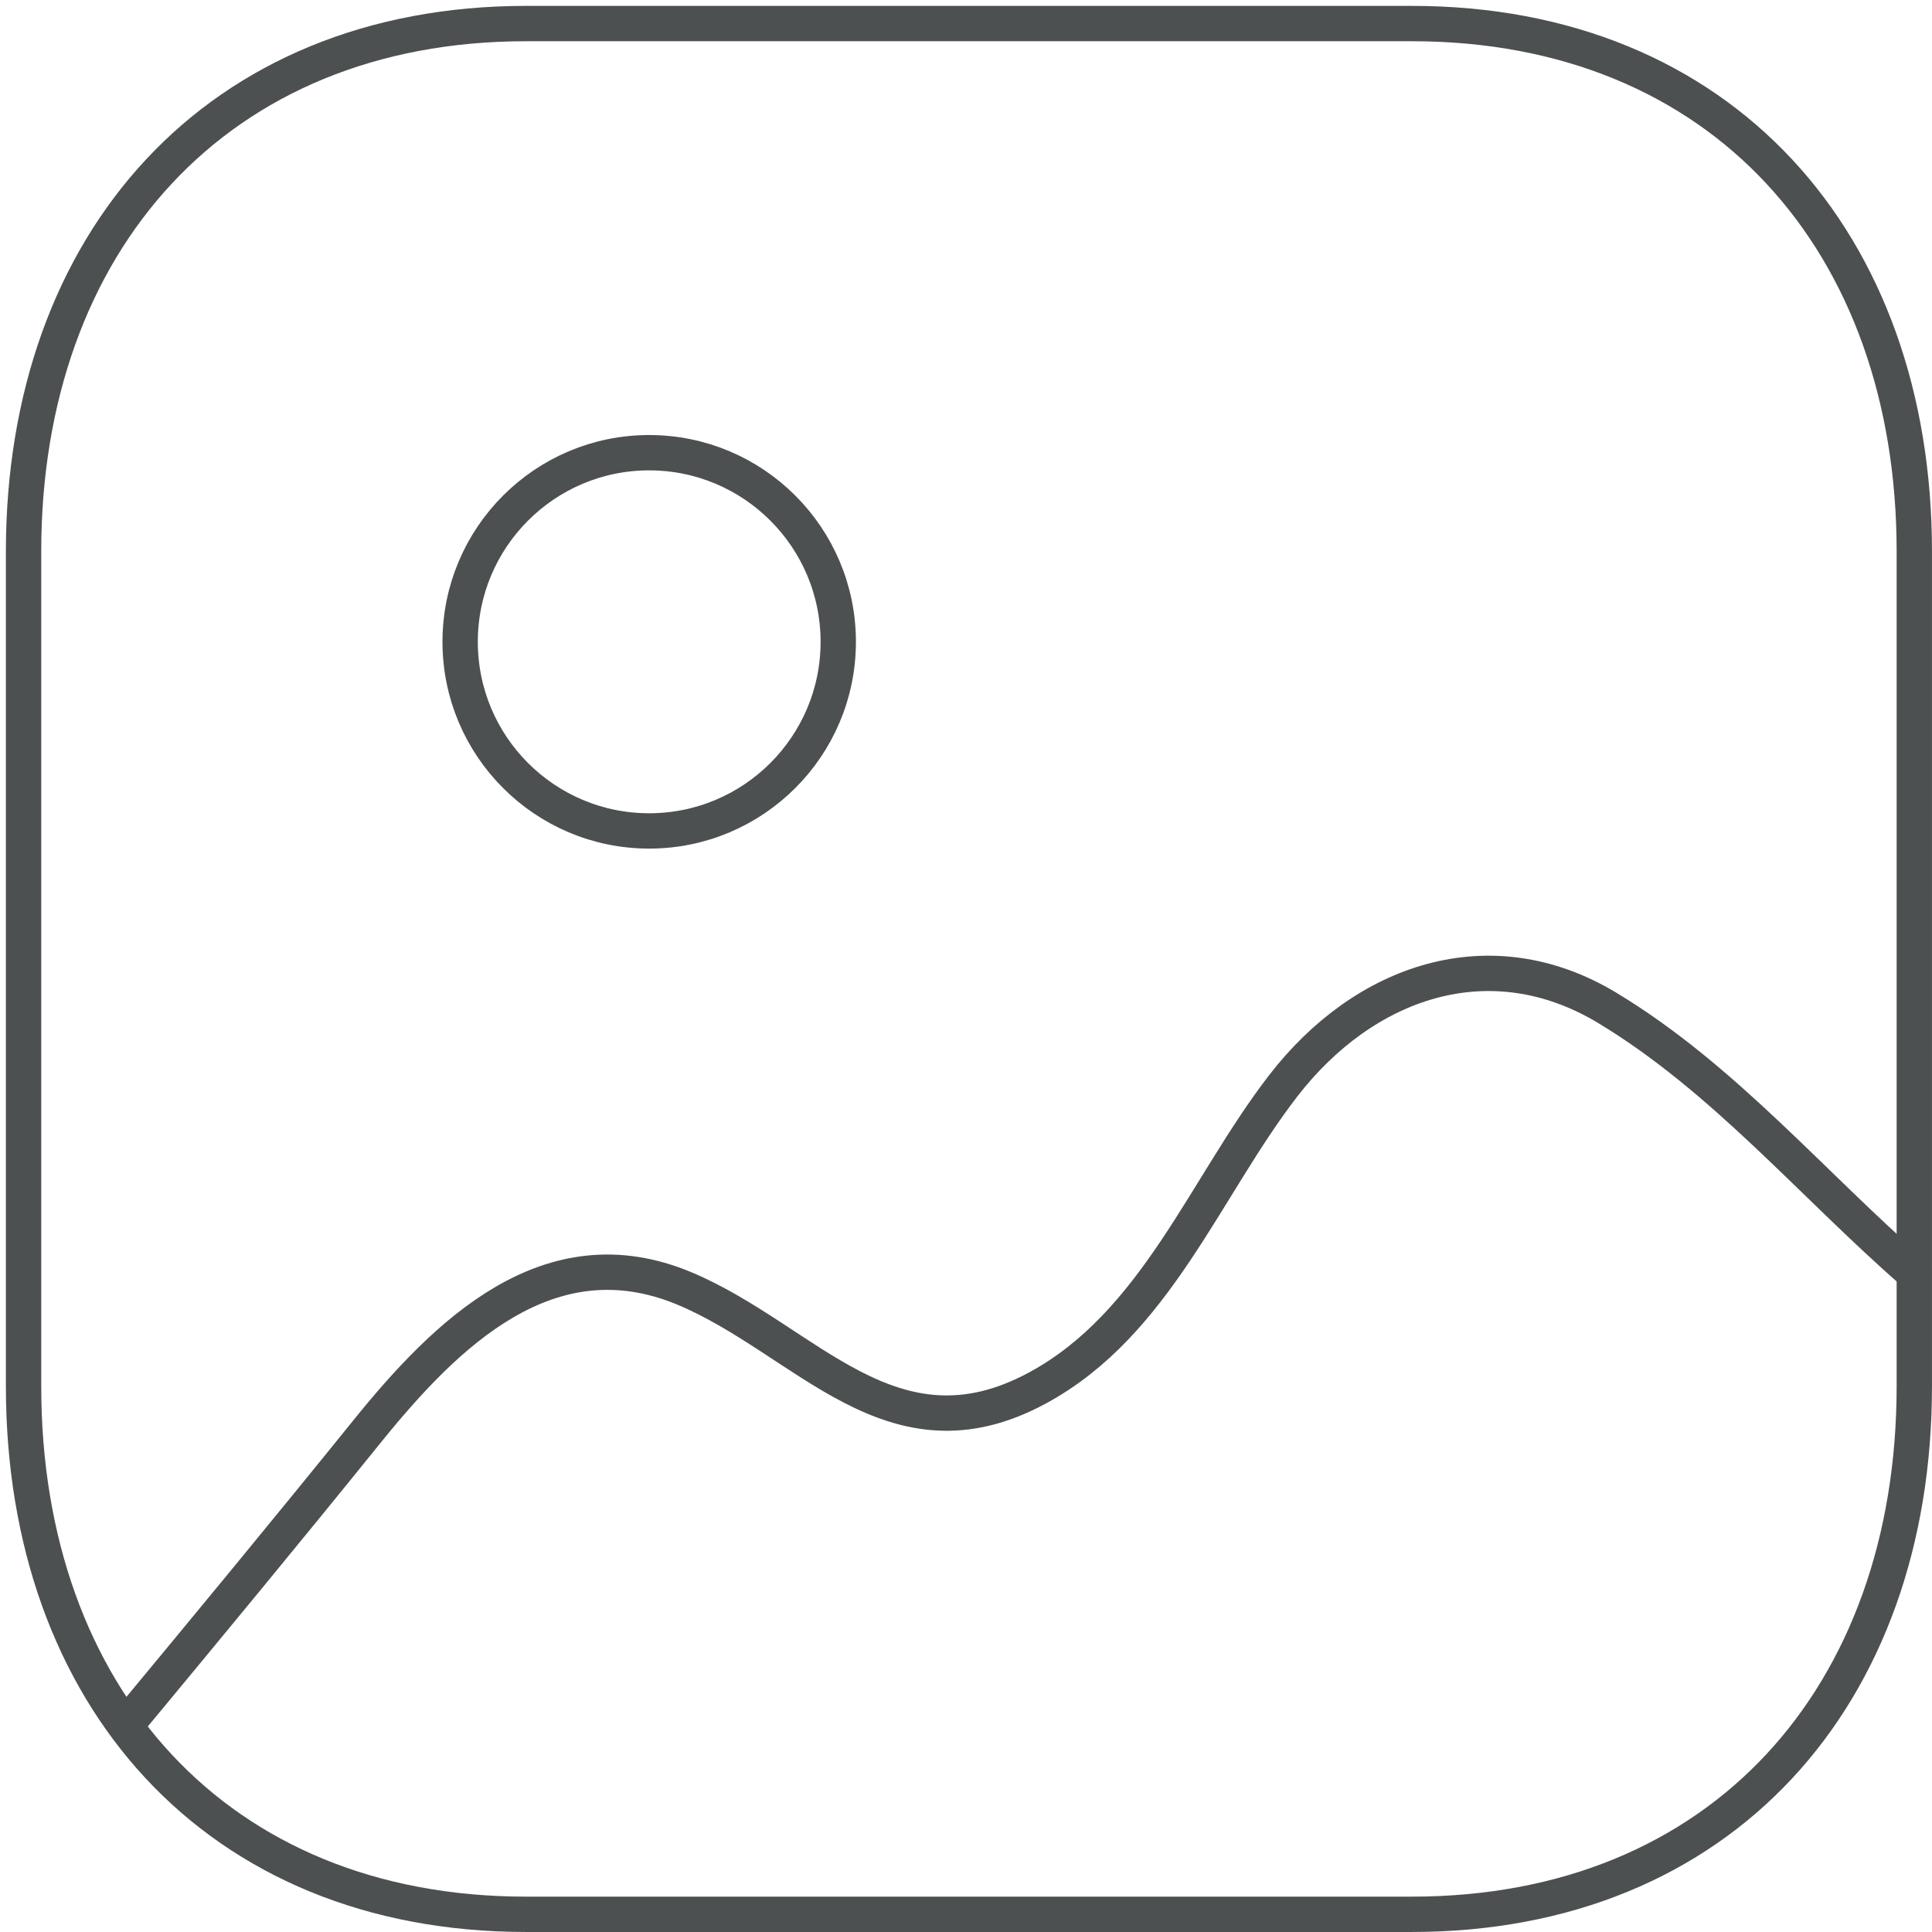 <svg width="82" height="82" viewBox="0 0 82 82" fill="none" xmlns="http://www.w3.org/2000/svg"><path fill-rule="evenodd" clip-rule="evenodd" d="M59.927 1H22.322C9.213 1 1 10.278 1 23.409V58.84C1 71.971 9.178 81.249 22.322 81.249H59.923C73.071 81.249 81.249 71.971 81.249 58.84V23.409C81.249 10.278 73.071 1 59.927 1z" stroke="#4d5051" stroke-width="1.5" stroke-linecap="round" stroke-linejoin="round"/><path fill-rule="evenodd" clip-rule="evenodd" d="M35.578 27.241C35.578 31.671 31.982 35.267 27.552 35.267 23.125 35.267 19.53 31.671 19.53 27.241 19.53 22.81 23.125 19.214 27.552 19.214 31.982 19.214 35.578 22.81 35.578 27.241z" stroke="#4d5051" stroke-width="1.5" stroke-linecap="round" stroke-linejoin="round"/><path d="M81.247 54.046C76.925 50.285 73.165 45.759 68.208 42.772 63.243 39.785 57.908 41.628 54.464 46.085 51.138 50.394 49.06 56.189 44.038 58.907 37.851 62.259 34.216 56.855 29.055 54.689 23.294 52.276 18.92 56.615 15.555 60.785 12.185 64.959 8.772 69.09 5.346 73.22" stroke="#4d5051" stroke-width="1.5" stroke-linecap="round" stroke-linejoin="round"/></svg>